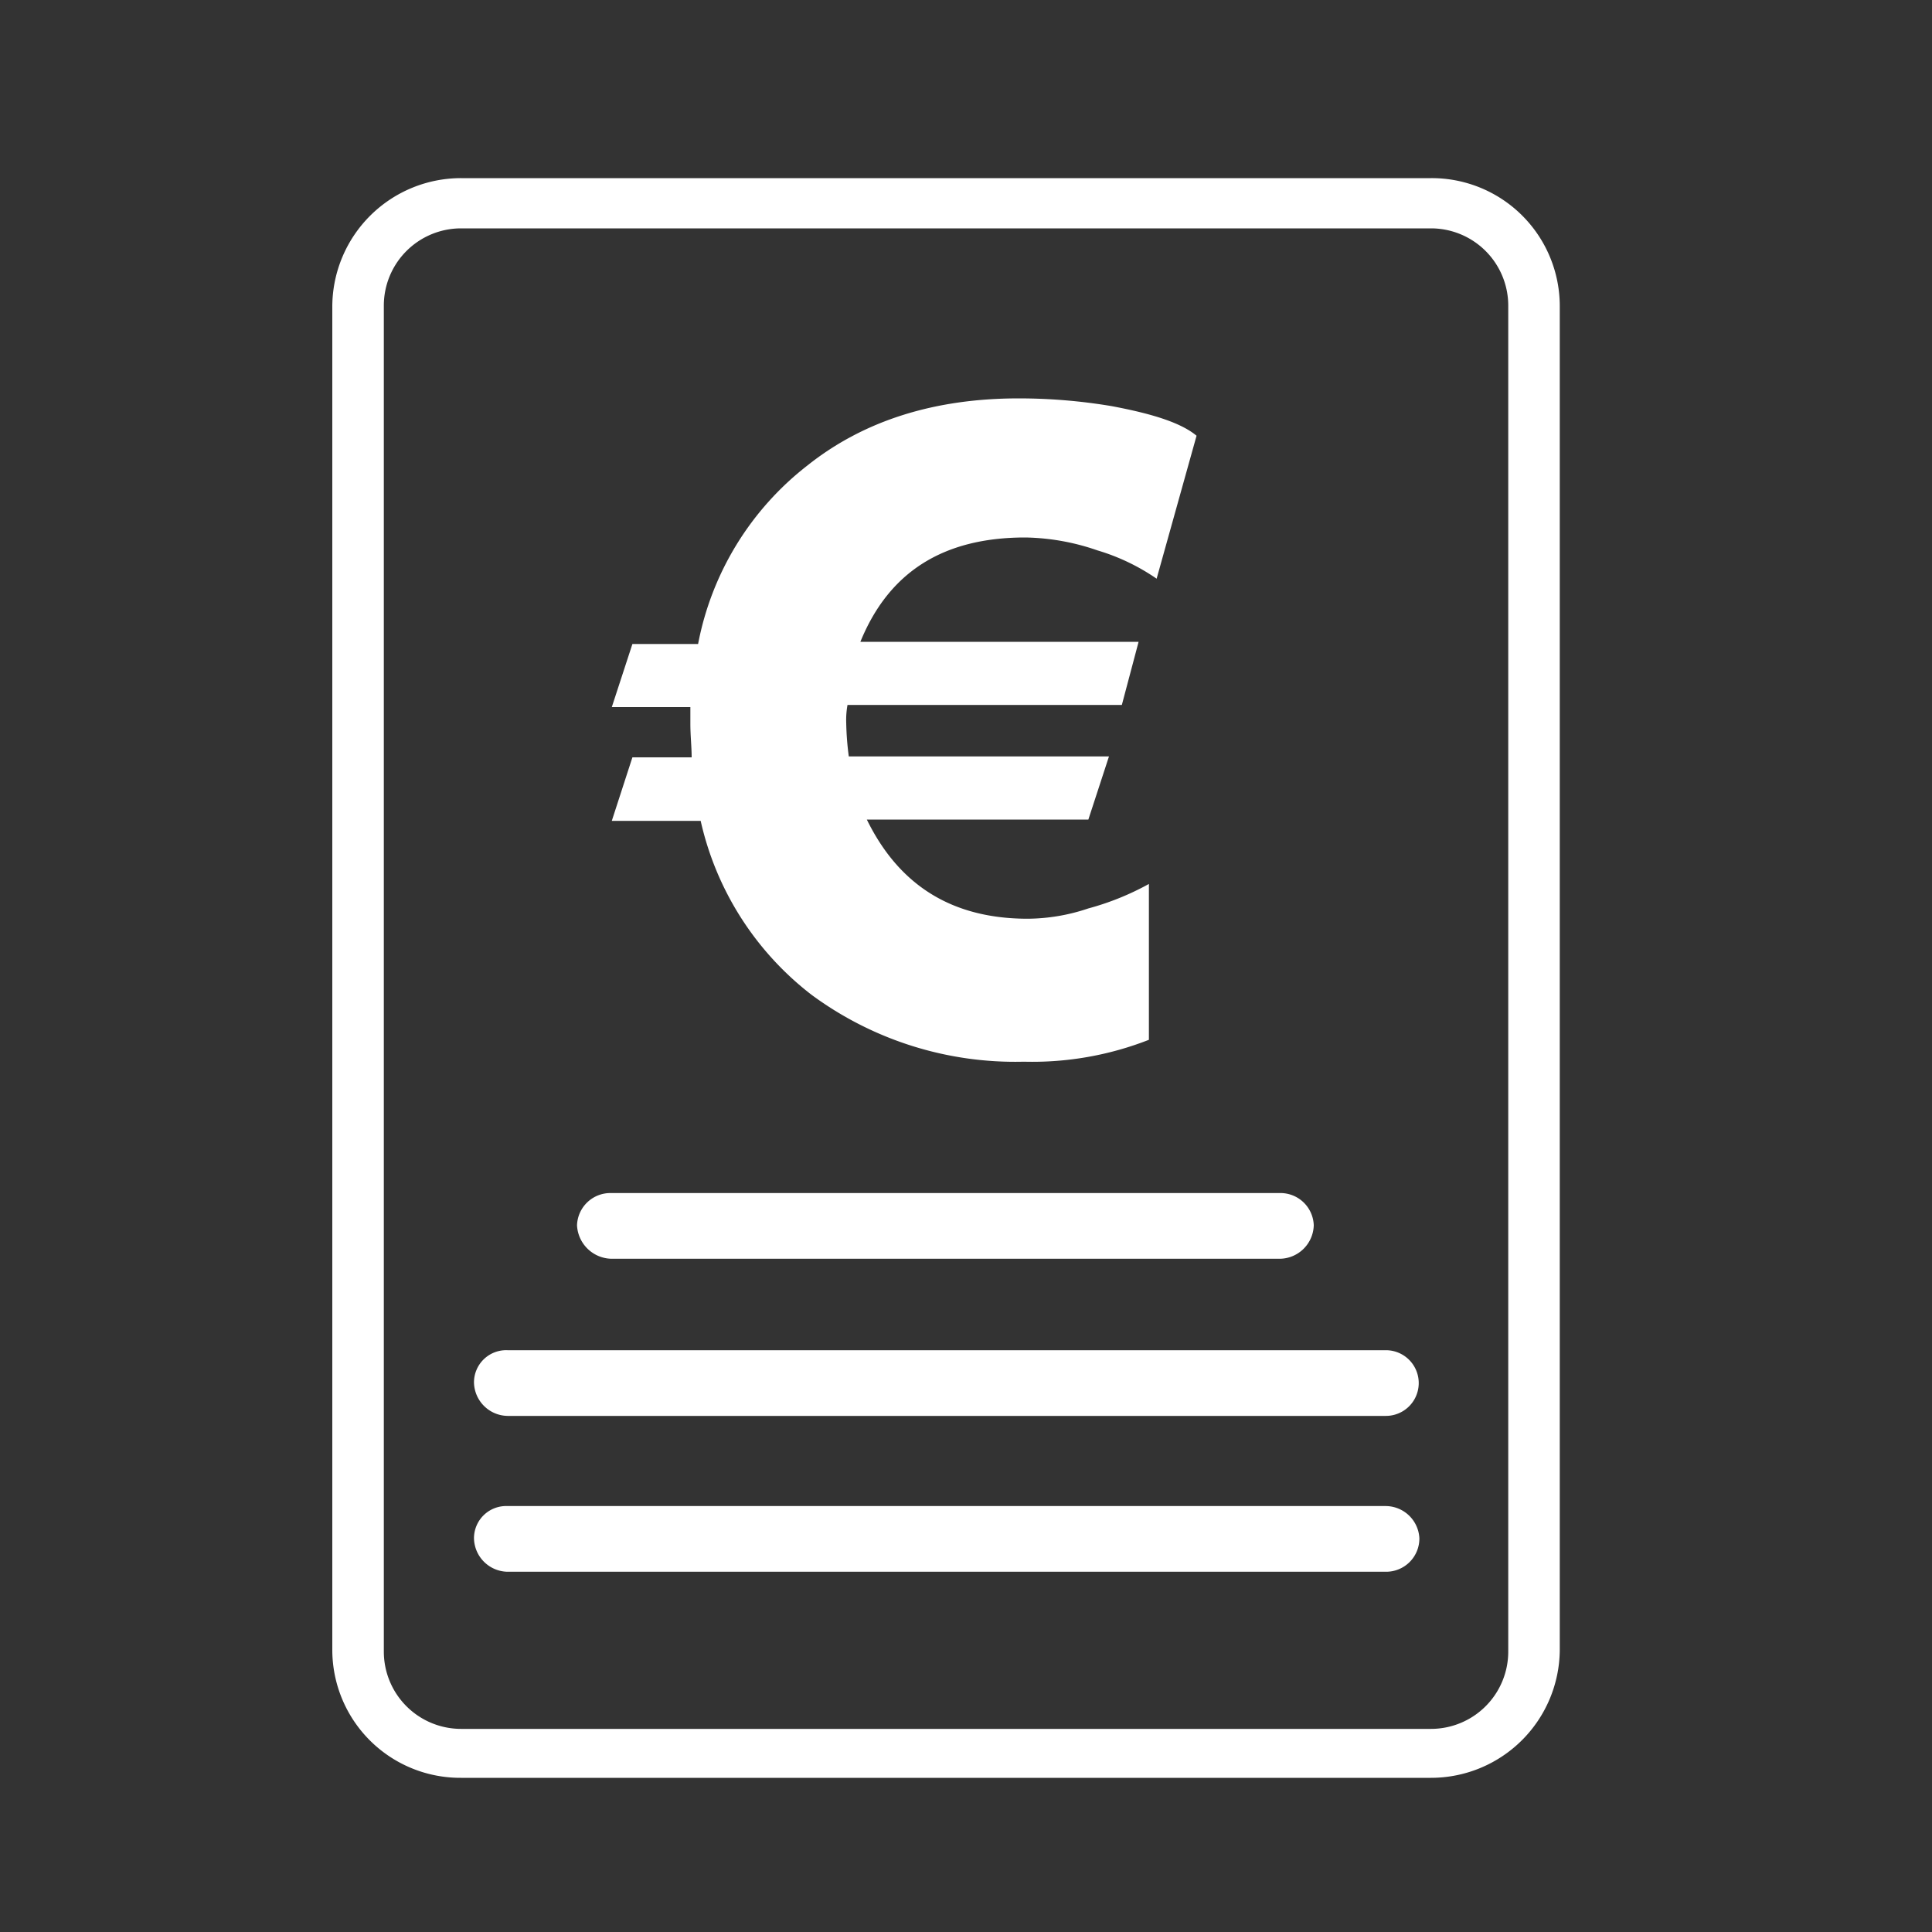 <svg id="Layer_1" data-name="Layer 1" xmlns="http://www.w3.org/2000/svg" viewBox="0 0 150 150"><rect x="0" y="0" width="150" height="150" fill="#333333" stroke="none"/><defs><style>.cls-1{fill:#fff;}</style></defs><title>icons</title><path class="cls-1" d="M107.6,116.93H39.4a2.5,2.5,0,0,0-2.6,2.5,2.65,2.65,0,0,0,2.6,2.6h68.2a2.58,2.58,0,0,0,2.6-2.6A2.63,2.63,0,0,0,107.6,116.93ZM47.5,97.73H99.3a2.67,2.67,0,0,0,2.7-2.6,2.59,2.59,0,0,0-2.7-2.5H47.5a2.59,2.59,0,0,0-2.7,2.5A2.73,2.73,0,0,0,47.5,97.73Zm63.6-83.9H35.8a10,10,0,0,0-10,9.9v104.4a9.94,9.94,0,0,0,10,9.9h75.3a10,10,0,0,0,10-9.9V23.73A9.94,9.94,0,0,0,111.1,13.83Zm6,114.4a6,6,0,0,1-6,6H35.8a6,6,0,0,1-6-6V23.73a6,6,0,0,1,6-6h75.3a6,6,0,0,1,6,6Zm-9.5-23.4H39.4a2.5,2.5,0,0,0-2.6,2.5,2.65,2.65,0,0,0,2.6,2.6h68.2a2.55,2.55,0,1,0,0-5.1ZM47.5,63.73h6.9A23.55,23.55,0,0,0,63,77.23a26.64,26.64,0,0,0,16.5,5.2,24.83,24.83,0,0,0,9.7-1.7V68.63a21.06,21.06,0,0,1-4.7,1.9,15,15,0,0,1-4.7.8c-5.9,0-10-2.6-12.5-7.7H84.5l1.6-4.9H65.9a22.75,22.75,0,0,1-.2-2.6,6.6,6.6,0,0,1,.1-1.4H87.1l1.3-4.9H66.8c2.2-5.4,6.4-8.1,12.8-8.1a17.85,17.85,0,0,1,5.6,1,16.23,16.23,0,0,1,4.6,2.2l3.1-11.1c-1.2-1-3.4-1.7-6.6-2.3a43.73,43.73,0,0,0-7.2-.6c-6.5,0-12,1.7-16.4,5.2A23,23,0,0,0,54.2,50H49.1l-1.6,4.9h6.1v1.3c0,.9.1,1.8.1,2.6H49.1Z"/></svg>